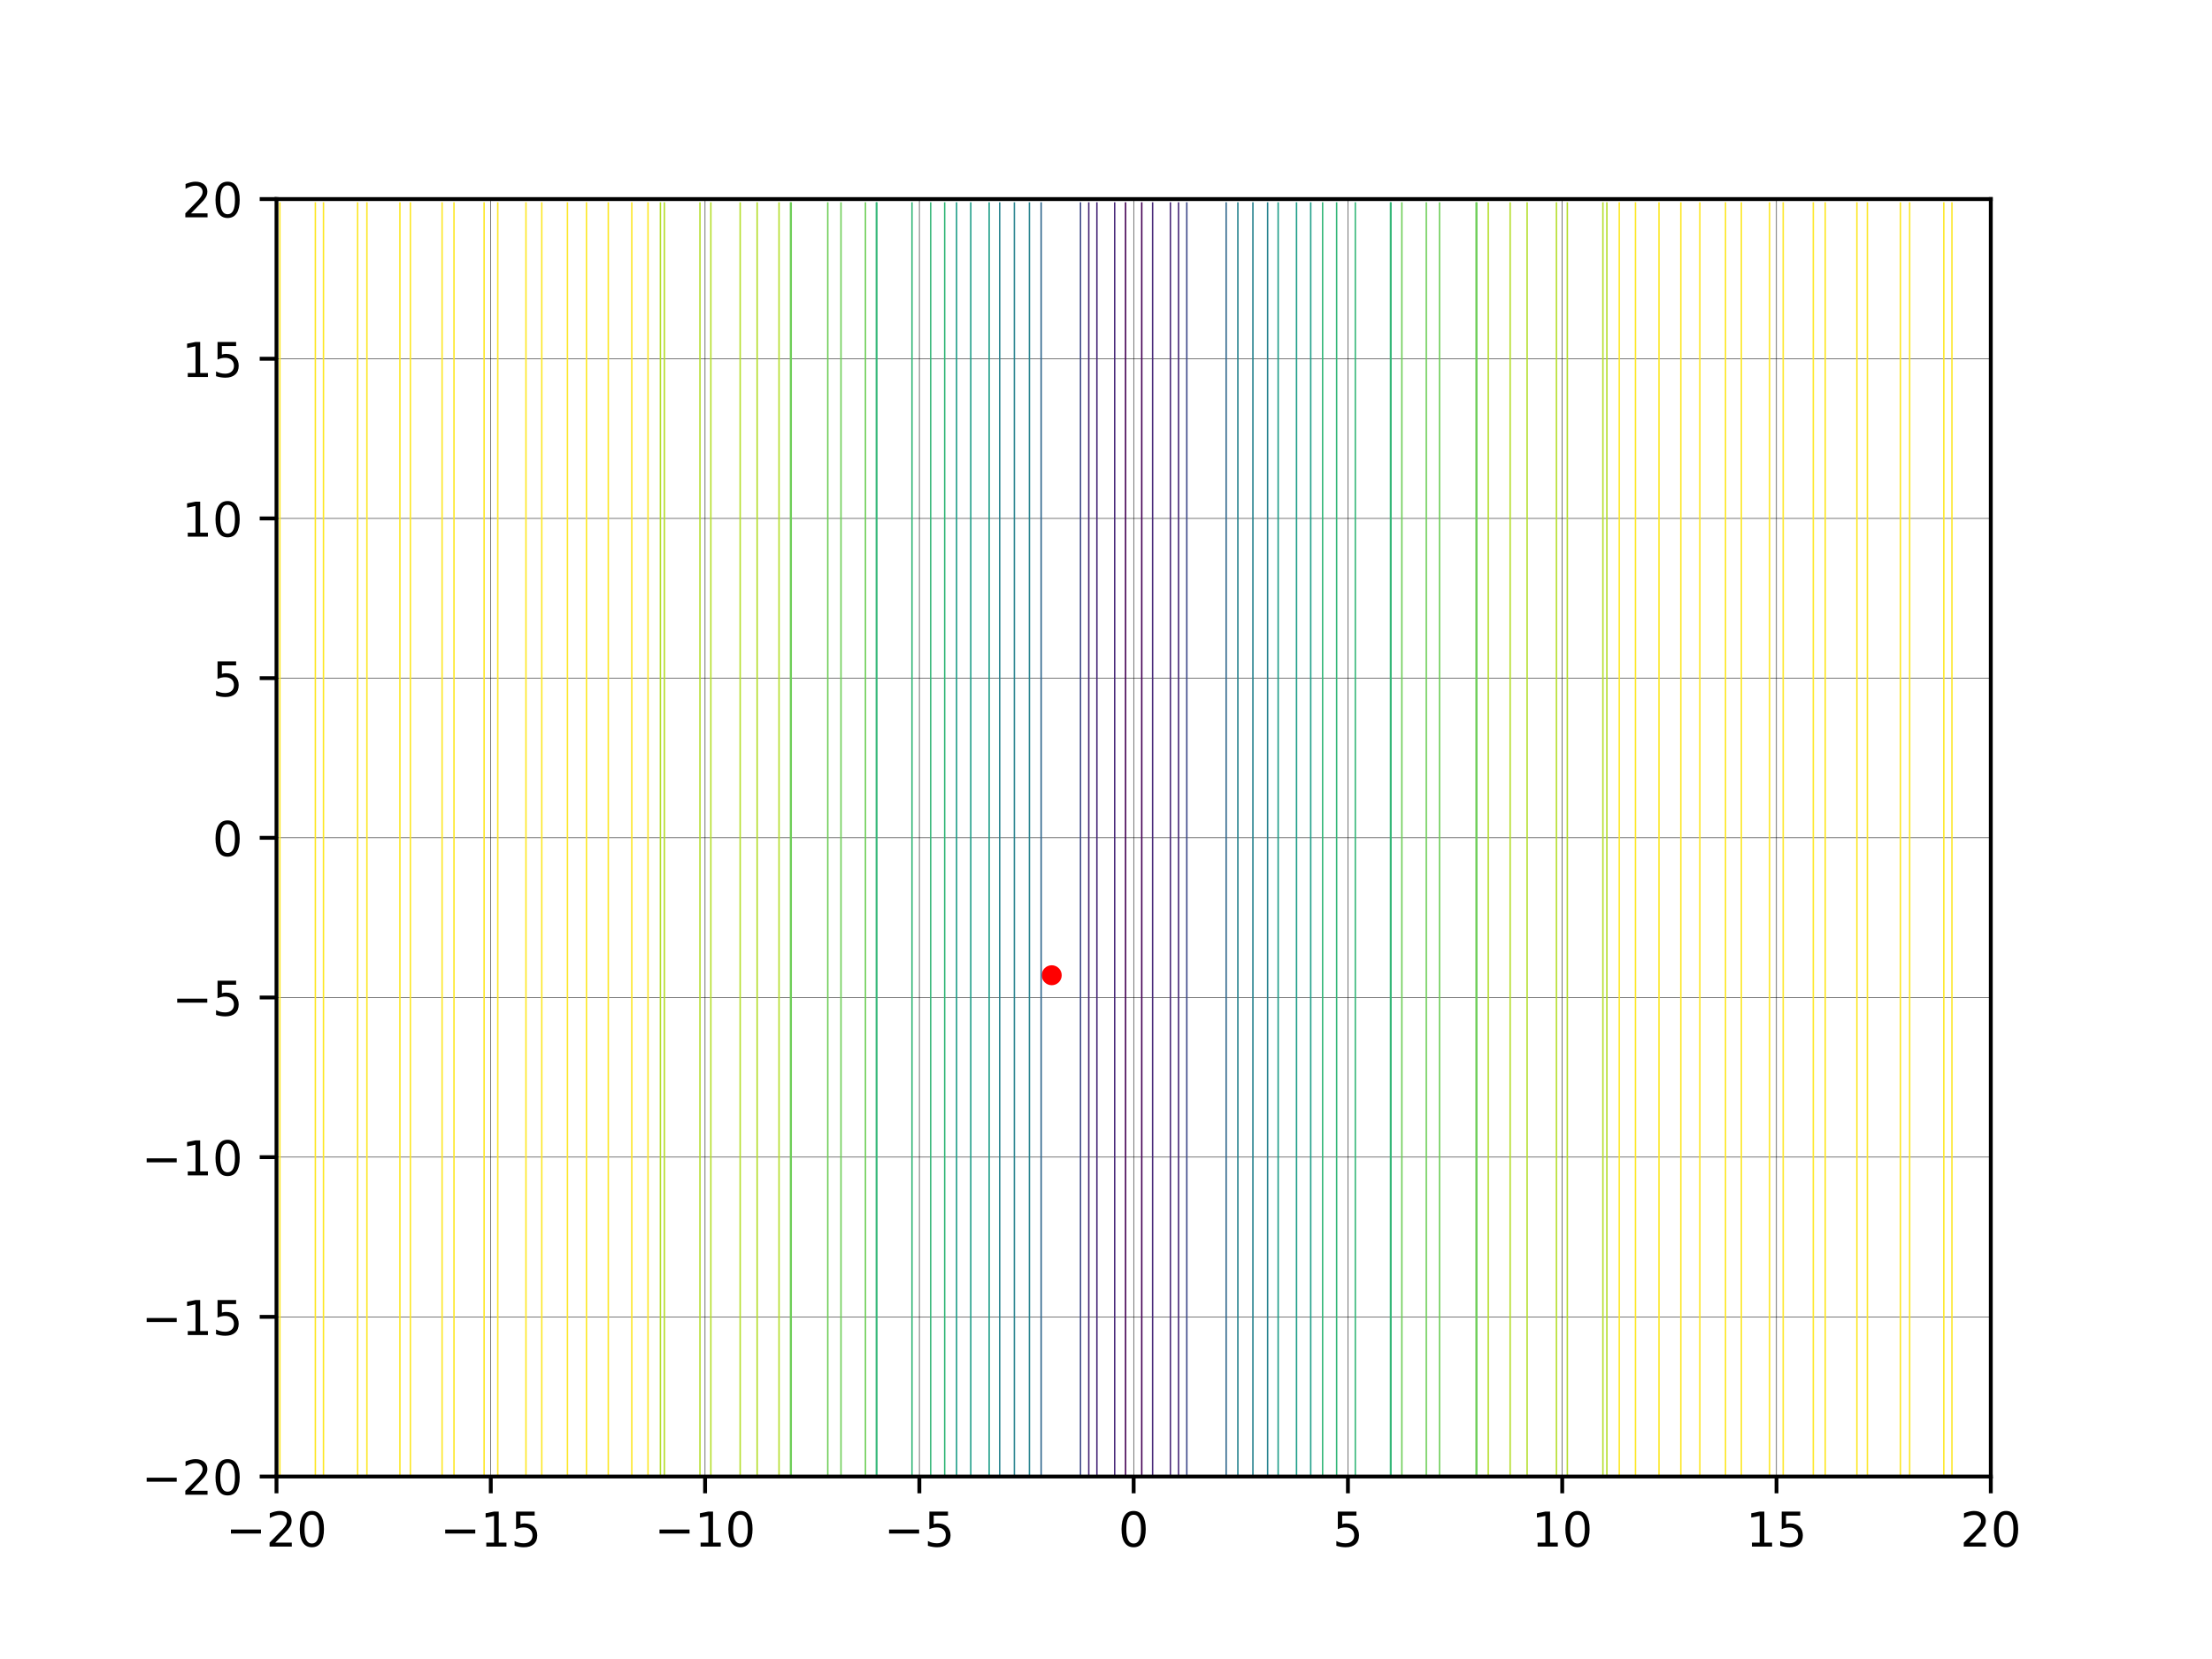 <?xml version="1.0" encoding="utf-8" standalone="no"?>
<!DOCTYPE svg PUBLIC "-//W3C//DTD SVG 1.1//EN"
  "http://www.w3.org/Graphics/SVG/1.1/DTD/svg11.dtd">
<!-- Created with matplotlib (http://matplotlib.org/) -->
<svg height="345.6pt" version="1.1" viewBox="0 0 460.8 345.6" width="460.8pt" xmlns="http://www.w3.org/2000/svg" xmlns:xlink="http://www.w3.org/1999/xlink">
 <defs>
  <style type="text/css">
*{stroke-linecap:butt;stroke-linejoin:round;}
  </style>
 </defs>
 <g id="figure_1">
  <g id="patch_1">
   <path d="M 0 345.6 
L 460.8 345.6 
L 460.8 0 
L 0 0 
z
" style="fill:#ffffff;"/>
  </g>
  <g id="axes_1">
   <g id="patch_2">
    <path d="M 57.6 307.584 
L 414.72 307.584 
L 414.72 41.472 
L 57.6 41.472 
z
" style="fill:#ffffff;"/>
   </g>
   <g id="PathCollection_1">
    <defs>
     <path d="M 0 0.612 
C 0.162 0.612 0.318 0.548 0.433 0.433 
C 0.548 0.318 0.612 0.162 0.612 0 
C 0.612 -0.162 0.548 -0.318 0.433 -0.433 
C 0.318 -0.548 0.162 -0.612 0 -0.612 
C -0.162 -0.612 -0.318 -0.548 -0.433 -0.433 
C -0.548 -0.318 -0.612 -0.162 -0.612 0 
C -0.612 0.162 -0.548 0.318 -0.433 0.433 
C -0.318 0.548 -0.162 0.612 0 0.612 
z
" id="me987bc403a" style="stroke:#000000;"/>
    </defs>
    <g clip-path="url(#p58c878fada)">
     <use style="stroke:#000000;" x="219.093" xlink:href="#me987bc403a" y="203.161"/>
     <use style="stroke:#000000;" x="219.093" xlink:href="#me987bc403a" y="203.161"/>
     <use style="stroke:#000000;" x="219.093" xlink:href="#me987bc403a" y="203.161"/>
     <use style="stroke:#000000;" x="219.093" xlink:href="#me987bc403a" y="203.161"/>
     <use style="stroke:#000000;" x="219.093" xlink:href="#me987bc403a" y="203.161"/>
     <use style="stroke:#000000;" x="219.093" xlink:href="#me987bc403a" y="203.161"/>
     <use style="stroke:#000000;" x="219.093" xlink:href="#me987bc403a" y="203.161"/>
     <use style="stroke:#000000;" x="219.093" xlink:href="#me987bc403a" y="203.161"/>
     <use style="stroke:#000000;" x="219.093" xlink:href="#me987bc403a" y="203.161"/>
     <use style="stroke:#000000;" x="219.093" xlink:href="#me987bc403a" y="203.161"/>
     <use style="stroke:#000000;" x="219.093" xlink:href="#me987bc403a" y="203.161"/>
     <use style="stroke:#000000;" x="219.093" xlink:href="#me987bc403a" y="203.161"/>
     <use style="stroke:#000000;" x="219.093" xlink:href="#me987bc403a" y="203.161"/>
     <use style="stroke:#000000;" x="219.093" xlink:href="#me987bc403a" y="203.161"/>
     <use style="stroke:#000000;" x="219.093" xlink:href="#me987bc403a" y="203.161"/>
     <use style="stroke:#000000;" x="219.093" xlink:href="#me987bc403a" y="203.161"/>
     <use style="stroke:#000000;" x="219.093" xlink:href="#me987bc403a" y="203.161"/>
     <use style="stroke:#000000;" x="219.093" xlink:href="#me987bc403a" y="203.161"/>
     <use style="stroke:#000000;" x="219.093" xlink:href="#me987bc403a" y="203.161"/>
     <use style="stroke:#000000;" x="219.093" xlink:href="#me987bc403a" y="203.161"/>
     <use style="stroke:#000000;" x="219.093" xlink:href="#me987bc403a" y="203.161"/>
     <use style="stroke:#000000;" x="219.093" xlink:href="#me987bc403a" y="203.161"/>
     <use style="stroke:#000000;" x="219.093" xlink:href="#me987bc403a" y="203.161"/>
     <use style="stroke:#000000;" x="219.093" xlink:href="#me987bc403a" y="203.161"/>
     <use style="stroke:#000000;" x="219.093" xlink:href="#me987bc403a" y="203.161"/>
     <use style="stroke:#000000;" x="219.093" xlink:href="#me987bc403a" y="203.161"/>
     <use style="stroke:#000000;" x="219.093" xlink:href="#me987bc403a" y="203.161"/>
     <use style="stroke:#000000;" x="219.093" xlink:href="#me987bc403a" y="203.161"/>
     <use style="stroke:#000000;" x="219.093" xlink:href="#me987bc403a" y="203.161"/>
     <use style="stroke:#000000;" x="219.093" xlink:href="#me987bc403a" y="203.161"/>
     <use style="stroke:#000000;" x="219.093" xlink:href="#me987bc403a" y="203.161"/>
     <use style="stroke:#000000;" x="219.093" xlink:href="#me987bc403a" y="203.161"/>
     <use style="stroke:#000000;" x="219.093" xlink:href="#me987bc403a" y="203.161"/>
     <use style="stroke:#000000;" x="219.093" xlink:href="#me987bc403a" y="203.161"/>
     <use style="stroke:#000000;" x="219.093" xlink:href="#me987bc403a" y="203.161"/>
     <use style="stroke:#000000;" x="219.093" xlink:href="#me987bc403a" y="203.161"/>
     <use style="stroke:#000000;" x="219.093" xlink:href="#me987bc403a" y="203.161"/>
     <use style="stroke:#000000;" x="219.093" xlink:href="#me987bc403a" y="203.161"/>
     <use style="stroke:#000000;" x="219.093" xlink:href="#me987bc403a" y="203.161"/>
     <use style="stroke:#000000;" x="219.093" xlink:href="#me987bc403a" y="203.161"/>
     <use style="stroke:#000000;" x="219.093" xlink:href="#me987bc403a" y="203.161"/>
     <use style="stroke:#000000;" x="219.093" xlink:href="#me987bc403a" y="203.161"/>
     <use style="stroke:#000000;" x="219.093" xlink:href="#me987bc403a" y="203.161"/>
     <use style="stroke:#000000;" x="219.093" xlink:href="#me987bc403a" y="203.161"/>
     <use style="stroke:#000000;" x="219.093" xlink:href="#me987bc403a" y="203.161"/>
     <use style="stroke:#000000;" x="219.093" xlink:href="#me987bc403a" y="203.161"/>
     <use style="stroke:#000000;" x="219.093" xlink:href="#me987bc403a" y="203.161"/>
     <use style="stroke:#000000;" x="219.093" xlink:href="#me987bc403a" y="203.161"/>
     <use style="stroke:#000000;" x="219.093" xlink:href="#me987bc403a" y="203.161"/>
     <use style="stroke:#000000;" x="219.093" xlink:href="#me987bc403a" y="203.161"/>
     <use style="stroke:#000000;" x="219.093" xlink:href="#me987bc403a" y="203.161"/>
     <use style="stroke:#000000;" x="219.093" xlink:href="#me987bc403a" y="203.161"/>
     <use style="stroke:#000000;" x="219.093" xlink:href="#me987bc403a" y="203.161"/>
     <use style="stroke:#000000;" x="219.093" xlink:href="#me987bc403a" y="203.161"/>
     <use style="stroke:#000000;" x="219.093" xlink:href="#me987bc403a" y="203.161"/>
     <use style="stroke:#000000;" x="219.093" xlink:href="#me987bc403a" y="203.161"/>
     <use style="stroke:#000000;" x="219.093" xlink:href="#me987bc403a" y="203.161"/>
     <use style="stroke:#000000;" x="219.093" xlink:href="#me987bc403a" y="203.161"/>
     <use style="stroke:#000000;" x="219.093" xlink:href="#me987bc403a" y="203.161"/>
     <use style="stroke:#000000;" x="219.093" xlink:href="#me987bc403a" y="203.161"/>
     <use style="stroke:#000000;" x="219.093" xlink:href="#me987bc403a" y="203.161"/>
     <use style="stroke:#000000;" x="219.093" xlink:href="#me987bc403a" y="203.161"/>
     <use style="stroke:#000000;" x="219.093" xlink:href="#me987bc403a" y="203.161"/>
     <use style="stroke:#000000;" x="219.093" xlink:href="#me987bc403a" y="203.161"/>
     <use style="stroke:#000000;" x="219.093" xlink:href="#me987bc403a" y="203.161"/>
     <use style="stroke:#000000;" x="219.093" xlink:href="#me987bc403a" y="203.161"/>
     <use style="stroke:#000000;" x="219.093" xlink:href="#me987bc403a" y="203.161"/>
     <use style="stroke:#000000;" x="219.093" xlink:href="#me987bc403a" y="203.161"/>
     <use style="stroke:#000000;" x="219.093" xlink:href="#me987bc403a" y="203.161"/>
     <use style="stroke:#000000;" x="219.093" xlink:href="#me987bc403a" y="203.161"/>
     <use style="stroke:#000000;" x="219.093" xlink:href="#me987bc403a" y="203.161"/>
     <use style="stroke:#000000;" x="219.093" xlink:href="#me987bc403a" y="203.161"/>
     <use style="stroke:#000000;" x="219.093" xlink:href="#me987bc403a" y="203.161"/>
     <use style="stroke:#000000;" x="219.093" xlink:href="#me987bc403a" y="203.161"/>
     <use style="stroke:#000000;" x="219.093" xlink:href="#me987bc403a" y="203.161"/>
     <use style="stroke:#000000;" x="219.093" xlink:href="#me987bc403a" y="203.161"/>
     <use style="stroke:#000000;" x="219.093" xlink:href="#me987bc403a" y="203.161"/>
     <use style="stroke:#000000;" x="219.093" xlink:href="#me987bc403a" y="203.161"/>
     <use style="stroke:#000000;" x="219.093" xlink:href="#me987bc403a" y="203.161"/>
     <use style="stroke:#000000;" x="219.093" xlink:href="#me987bc403a" y="203.161"/>
     <use style="stroke:#000000;" x="219.093" xlink:href="#me987bc403a" y="203.161"/>
     <use style="stroke:#000000;" x="219.093" xlink:href="#me987bc403a" y="203.161"/>
     <use style="stroke:#000000;" x="219.093" xlink:href="#me987bc403a" y="203.161"/>
     <use style="stroke:#000000;" x="219.093" xlink:href="#me987bc403a" y="203.161"/>
     <use style="stroke:#000000;" x="219.093" xlink:href="#me987bc403a" y="203.161"/>
     <use style="stroke:#000000;" x="219.093" xlink:href="#me987bc403a" y="203.161"/>
     <use style="stroke:#000000;" x="219.093" xlink:href="#me987bc403a" y="203.161"/>
     <use style="stroke:#000000;" x="219.093" xlink:href="#me987bc403a" y="203.161"/>
     <use style="stroke:#000000;" x="219.093" xlink:href="#me987bc403a" y="203.161"/>
     <use style="stroke:#000000;" x="219.093" xlink:href="#me987bc403a" y="203.161"/>
     <use style="stroke:#000000;" x="219.093" xlink:href="#me987bc403a" y="203.161"/>
     <use style="stroke:#000000;" x="219.093" xlink:href="#me987bc403a" y="203.161"/>
     <use style="stroke:#000000;" x="219.093" xlink:href="#me987bc403a" y="203.161"/>
     <use style="stroke:#000000;" x="219.093" xlink:href="#me987bc403a" y="203.161"/>
     <use style="stroke:#000000;" x="219.093" xlink:href="#me987bc403a" y="203.161"/>
     <use style="stroke:#000000;" x="219.093" xlink:href="#me987bc403a" y="203.161"/>
     <use style="stroke:#000000;" x="219.093" xlink:href="#me987bc403a" y="203.161"/>
     <use style="stroke:#000000;" x="219.093" xlink:href="#me987bc403a" y="203.161"/>
     <use style="stroke:#000000;" x="219.093" xlink:href="#me987bc403a" y="203.161"/>
     <use style="stroke:#000000;" x="219.093" xlink:href="#me987bc403a" y="203.161"/>
     <use style="stroke:#000000;" x="219.093" xlink:href="#me987bc403a" y="203.161"/>
     <use style="stroke:#000000;" x="219.093" xlink:href="#me987bc403a" y="203.161"/>
     <use style="stroke:#000000;" x="219.093" xlink:href="#me987bc403a" y="203.161"/>
     <use style="stroke:#000000;" x="219.093" xlink:href="#me987bc403a" y="203.161"/>
     <use style="stroke:#000000;" x="219.093" xlink:href="#me987bc403a" y="203.161"/>
     <use style="stroke:#000000;" x="219.093" xlink:href="#me987bc403a" y="203.161"/>
     <use style="stroke:#000000;" x="219.093" xlink:href="#me987bc403a" y="203.161"/>
     <use style="stroke:#000000;" x="219.093" xlink:href="#me987bc403a" y="203.161"/>
     <use style="stroke:#000000;" x="219.093" xlink:href="#me987bc403a" y="203.161"/>
     <use style="stroke:#000000;" x="219.093" xlink:href="#me987bc403a" y="203.161"/>
     <use style="stroke:#000000;" x="219.093" xlink:href="#me987bc403a" y="203.161"/>
     <use style="stroke:#000000;" x="219.093" xlink:href="#me987bc403a" y="203.161"/>
     <use style="stroke:#000000;" x="219.093" xlink:href="#me987bc403a" y="203.161"/>
     <use style="stroke:#000000;" x="219.093" xlink:href="#me987bc403a" y="203.161"/>
     <use style="stroke:#000000;" x="219.093" xlink:href="#me987bc403a" y="203.161"/>
     <use style="stroke:#000000;" x="219.093" xlink:href="#me987bc403a" y="203.161"/>
     <use style="stroke:#000000;" x="219.093" xlink:href="#me987bc403a" y="203.161"/>
     <use style="stroke:#000000;" x="219.093" xlink:href="#me987bc403a" y="203.161"/>
     <use style="stroke:#000000;" x="219.093" xlink:href="#me987bc403a" y="203.161"/>
     <use style="stroke:#000000;" x="219.093" xlink:href="#me987bc403a" y="203.161"/>
     <use style="stroke:#000000;" x="219.093" xlink:href="#me987bc403a" y="203.161"/>
     <use style="stroke:#000000;" x="219.093" xlink:href="#me987bc403a" y="203.161"/>
     <use style="stroke:#000000;" x="219.093" xlink:href="#me987bc403a" y="203.161"/>
     <use style="stroke:#000000;" x="219.093" xlink:href="#me987bc403a" y="203.161"/>
     <use style="stroke:#000000;" x="219.093" xlink:href="#me987bc403a" y="203.161"/>
     <use style="stroke:#000000;" x="219.093" xlink:href="#me987bc403a" y="203.161"/>
     <use style="stroke:#000000;" x="219.093" xlink:href="#me987bc403a" y="203.161"/>
     <use style="stroke:#000000;" x="219.093" xlink:href="#me987bc403a" y="203.161"/>
     <use style="stroke:#000000;" x="219.093" xlink:href="#me987bc403a" y="203.161"/>
     <use style="stroke:#000000;" x="219.093" xlink:href="#me987bc403a" y="203.161"/>
     <use style="stroke:#000000;" x="219.093" xlink:href="#me987bc403a" y="203.161"/>
     <use style="stroke:#000000;" x="219.093" xlink:href="#me987bc403a" y="203.161"/>
     <use style="stroke:#000000;" x="219.093" xlink:href="#me987bc403a" y="203.161"/>
     <use style="stroke:#000000;" x="219.093" xlink:href="#me987bc403a" y="203.161"/>
     <use style="stroke:#000000;" x="219.093" xlink:href="#me987bc403a" y="203.161"/>
     <use style="stroke:#000000;" x="219.093" xlink:href="#me987bc403a" y="203.161"/>
     <use style="stroke:#000000;" x="219.093" xlink:href="#me987bc403a" y="203.161"/>
     <use style="stroke:#000000;" x="219.093" xlink:href="#me987bc403a" y="203.161"/>
     <use style="stroke:#000000;" x="219.093" xlink:href="#me987bc403a" y="203.161"/>
     <use style="stroke:#000000;" x="219.093" xlink:href="#me987bc403a" y="203.161"/>
     <use style="stroke:#000000;" x="219.093" xlink:href="#me987bc403a" y="203.161"/>
     <use style="stroke:#000000;" x="219.093" xlink:href="#me987bc403a" y="203.161"/>
     <use style="stroke:#000000;" x="219.093" xlink:href="#me987bc403a" y="203.161"/>
     <use style="stroke:#000000;" x="219.093" xlink:href="#me987bc403a" y="203.161"/>
     <use style="stroke:#000000;" x="219.093" xlink:href="#me987bc403a" y="203.161"/>
     <use style="stroke:#000000;" x="219.093" xlink:href="#me987bc403a" y="203.161"/>
     <use style="stroke:#000000;" x="219.093" xlink:href="#me987bc403a" y="203.161"/>
     <use style="stroke:#000000;" x="219.093" xlink:href="#me987bc403a" y="203.161"/>
     <use style="stroke:#000000;" x="219.093" xlink:href="#me987bc403a" y="203.161"/>
     <use style="stroke:#000000;" x="219.093" xlink:href="#me987bc403a" y="203.161"/>
     <use style="stroke:#000000;" x="219.093" xlink:href="#me987bc403a" y="203.161"/>
     <use style="stroke:#000000;" x="219.093" xlink:href="#me987bc403a" y="203.161"/>
     <use style="stroke:#000000;" x="219.093" xlink:href="#me987bc403a" y="203.161"/>
     <use style="stroke:#000000;" x="219.093" xlink:href="#me987bc403a" y="203.161"/>
     <use style="stroke:#000000;" x="219.093" xlink:href="#me987bc403a" y="203.161"/>
     <use style="stroke:#000000;" x="219.093" xlink:href="#me987bc403a" y="203.161"/>
     <use style="stroke:#000000;" x="219.093" xlink:href="#me987bc403a" y="203.161"/>
     <use style="stroke:#000000;" x="219.093" xlink:href="#me987bc403a" y="203.161"/>
     <use style="stroke:#000000;" x="219.093" xlink:href="#me987bc403a" y="203.161"/>
     <use style="stroke:#000000;" x="219.093" xlink:href="#me987bc403a" y="203.161"/>
     <use style="stroke:#000000;" x="219.093" xlink:href="#me987bc403a" y="203.161"/>
     <use style="stroke:#000000;" x="219.093" xlink:href="#me987bc403a" y="203.161"/>
     <use style="stroke:#000000;" x="219.093" xlink:href="#me987bc403a" y="203.161"/>
     <use style="stroke:#000000;" x="219.093" xlink:href="#me987bc403a" y="203.161"/>
     <use style="stroke:#000000;" x="219.093" xlink:href="#me987bc403a" y="203.161"/>
     <use style="stroke:#000000;" x="219.093" xlink:href="#me987bc403a" y="203.161"/>
     <use style="stroke:#000000;" x="219.093" xlink:href="#me987bc403a" y="203.161"/>
     <use style="stroke:#000000;" x="219.093" xlink:href="#me987bc403a" y="203.161"/>
     <use style="stroke:#000000;" x="219.093" xlink:href="#me987bc403a" y="203.161"/>
     <use style="stroke:#000000;" x="219.093" xlink:href="#me987bc403a" y="203.161"/>
     <use style="stroke:#000000;" x="219.093" xlink:href="#me987bc403a" y="203.161"/>
     <use style="stroke:#000000;" x="219.093" xlink:href="#me987bc403a" y="203.161"/>
     <use style="stroke:#000000;" x="219.093" xlink:href="#me987bc403a" y="203.161"/>
     <use style="stroke:#000000;" x="219.093" xlink:href="#me987bc403a" y="203.161"/>
     <use style="stroke:#000000;" x="219.093" xlink:href="#me987bc403a" y="203.161"/>
     <use style="stroke:#000000;" x="219.093" xlink:href="#me987bc403a" y="203.161"/>
     <use style="stroke:#000000;" x="219.093" xlink:href="#me987bc403a" y="203.161"/>
     <use style="stroke:#000000;" x="219.093" xlink:href="#me987bc403a" y="203.161"/>
     <use style="stroke:#000000;" x="219.093" xlink:href="#me987bc403a" y="203.161"/>
     <use style="stroke:#000000;" x="219.093" xlink:href="#me987bc403a" y="203.161"/>
     <use style="stroke:#000000;" x="219.093" xlink:href="#me987bc403a" y="203.161"/>
     <use style="stroke:#000000;" x="219.093" xlink:href="#me987bc403a" y="203.161"/>
     <use style="stroke:#000000;" x="219.093" xlink:href="#me987bc403a" y="203.161"/>
     <use style="stroke:#000000;" x="219.093" xlink:href="#me987bc403a" y="203.161"/>
     <use style="stroke:#000000;" x="219.093" xlink:href="#me987bc403a" y="203.161"/>
     <use style="stroke:#000000;" x="219.093" xlink:href="#me987bc403a" y="203.161"/>
     <use style="stroke:#000000;" x="219.093" xlink:href="#me987bc403a" y="203.161"/>
     <use style="stroke:#000000;" x="219.093" xlink:href="#me987bc403a" y="203.161"/>
     <use style="stroke:#000000;" x="219.093" xlink:href="#me987bc403a" y="203.161"/>
     <use style="stroke:#000000;" x="219.093" xlink:href="#me987bc403a" y="203.161"/>
     <use style="stroke:#000000;" x="219.093" xlink:href="#me987bc403a" y="203.161"/>
     <use style="stroke:#000000;" x="219.093" xlink:href="#me987bc403a" y="203.161"/>
     <use style="stroke:#000000;" x="219.093" xlink:href="#me987bc403a" y="203.161"/>
     <use style="stroke:#000000;" x="219.093" xlink:href="#me987bc403a" y="203.161"/>
     <use style="stroke:#000000;" x="219.093" xlink:href="#me987bc403a" y="203.161"/>
     <use style="stroke:#000000;" x="219.093" xlink:href="#me987bc403a" y="203.161"/>
     <use style="stroke:#000000;" x="219.093" xlink:href="#me987bc403a" y="203.161"/>
     <use style="stroke:#000000;" x="219.093" xlink:href="#me987bc403a" y="203.161"/>
     <use style="stroke:#000000;" x="219.093" xlink:href="#me987bc403a" y="203.161"/>
     <use style="stroke:#000000;" x="219.093" xlink:href="#me987bc403a" y="203.161"/>
     <use style="stroke:#000000;" x="219.093" xlink:href="#me987bc403a" y="203.161"/>
     <use style="stroke:#000000;" x="219.093" xlink:href="#me987bc403a" y="203.161"/>
     <use style="stroke:#000000;" x="219.093" xlink:href="#me987bc403a" y="203.161"/>
     <use style="stroke:#000000;" x="219.093" xlink:href="#me987bc403a" y="203.161"/>
     <use style="stroke:#000000;" x="219.093" xlink:href="#me987bc403a" y="203.161"/>
     <use style="stroke:#000000;" x="219.093" xlink:href="#me987bc403a" y="203.161"/>
     <use style="stroke:#000000;" x="219.093" xlink:href="#me987bc403a" y="203.161"/>
     <use style="stroke:#000000;" x="219.093" xlink:href="#me987bc403a" y="203.161"/>
     <use style="stroke:#000000;" x="219.093" xlink:href="#me987bc403a" y="203.161"/>
     <use style="stroke:#000000;" x="219.093" xlink:href="#me987bc403a" y="203.161"/>
     <use style="stroke:#000000;" x="219.093" xlink:href="#me987bc403a" y="203.161"/>
     <use style="stroke:#000000;" x="219.093" xlink:href="#me987bc403a" y="203.161"/>
     <use style="stroke:#000000;" x="219.093" xlink:href="#me987bc403a" y="203.161"/>
     <use style="stroke:#000000;" x="219.093" xlink:href="#me987bc403a" y="203.161"/>
     <use style="stroke:#000000;" x="219.093" xlink:href="#me987bc403a" y="203.161"/>
     <use style="stroke:#000000;" x="219.093" xlink:href="#me987bc403a" y="203.161"/>
     <use style="stroke:#000000;" x="219.093" xlink:href="#me987bc403a" y="203.161"/>
     <use style="stroke:#000000;" x="219.093" xlink:href="#me987bc403a" y="203.161"/>
     <use style="stroke:#000000;" x="219.093" xlink:href="#me987bc403a" y="203.161"/>
     <use style="stroke:#000000;" x="219.093" xlink:href="#me987bc403a" y="203.161"/>
    </g>
   </g>
   <g id="PathCollection_2">
    <defs>
     <path d="M 0 0.935 
C 0.248 0.935 0.486 0.837 0.661 0.661 
C 0.837 0.486 0.935 0.248 0.935 0 
C 0.935 -0.248 0.837 -0.486 0.661 -0.661 
C 0.486 -0.837 0.248 -0.935 0 -0.935 
C -0.248 -0.935 -0.486 -0.837 -0.661 -0.661 
C -0.837 -0.486 -0.935 -0.248 -0.935 0 
C -0.935 0.248 -0.837 0.486 -0.661 0.661 
C -0.486 0.837 -0.248 0.935 0 0.935 
z
" id="m313537ff5c" style="stroke:#0000ff;"/>
    </defs>
    <g clip-path="url(#p58c878fada)">
     <use style="fill:#0000ff;stroke:#0000ff;" x="219.093" xlink:href="#m313537ff5c" y="203.161"/>
     <use style="fill:#0000ff;stroke:#0000ff;" x="219.093" xlink:href="#m313537ff5c" y="203.161"/>
     <use style="fill:#0000ff;stroke:#0000ff;" x="219.093" xlink:href="#m313537ff5c" y="203.161"/>
     <use style="fill:#0000ff;stroke:#0000ff;" x="219.093" xlink:href="#m313537ff5c" y="203.161"/>
     <use style="fill:#0000ff;stroke:#0000ff;" x="219.093" xlink:href="#m313537ff5c" y="203.161"/>
     <use style="fill:#0000ff;stroke:#0000ff;" x="219.093" xlink:href="#m313537ff5c" y="203.161"/>
     <use style="fill:#0000ff;stroke:#0000ff;" x="219.093" xlink:href="#m313537ff5c" y="203.161"/>
     <use style="fill:#0000ff;stroke:#0000ff;" x="219.093" xlink:href="#m313537ff5c" y="203.161"/>
     <use style="fill:#0000ff;stroke:#0000ff;" x="219.093" xlink:href="#m313537ff5c" y="203.161"/>
     <use style="fill:#0000ff;stroke:#0000ff;" x="219.093" xlink:href="#m313537ff5c" y="203.161"/>
     <use style="fill:#0000ff;stroke:#0000ff;" x="219.093" xlink:href="#m313537ff5c" y="203.161"/>
     <use style="fill:#0000ff;stroke:#0000ff;" x="219.093" xlink:href="#m313537ff5c" y="203.161"/>
     <use style="fill:#0000ff;stroke:#0000ff;" x="219.093" xlink:href="#m313537ff5c" y="203.161"/>
     <use style="fill:#0000ff;stroke:#0000ff;" x="219.093" xlink:href="#m313537ff5c" y="203.161"/>
     <use style="fill:#0000ff;stroke:#0000ff;" x="219.093" xlink:href="#m313537ff5c" y="203.161"/>
     <use style="fill:#0000ff;stroke:#0000ff;" x="219.093" xlink:href="#m313537ff5c" y="203.161"/>
     <use style="fill:#0000ff;stroke:#0000ff;" x="219.093" xlink:href="#m313537ff5c" y="203.161"/>
     <use style="fill:#0000ff;stroke:#0000ff;" x="219.093" xlink:href="#m313537ff5c" y="203.161"/>
     <use style="fill:#0000ff;stroke:#0000ff;" x="219.093" xlink:href="#m313537ff5c" y="203.161"/>
     <use style="fill:#0000ff;stroke:#0000ff;" x="219.093" xlink:href="#m313537ff5c" y="203.161"/>
    </g>
   </g>
   <g id="PathCollection_3">
    <defs>
     <path d="M 0 1.581 
C 0.419 1.581 0.822 1.415 1.118 1.118 
C 1.415 0.822 1.581 0.419 1.581 0 
C 1.581 -0.419 1.415 -0.822 1.118 -1.118 
C 0.822 -1.415 0.419 -1.581 0 -1.581 
C -0.419 -1.581 -0.822 -1.415 -1.118 -1.118 
C -1.415 -0.822 -1.581 -0.419 -1.581 0 
C -1.581 0.419 -1.415 0.822 -1.118 1.118 
C -0.822 1.415 -0.419 1.581 0 1.581 
z
" id="m7180d9fb19" style="stroke:#ff0000;"/>
    </defs>
    <g clip-path="url(#p58c878fada)">
     <use style="fill:#ff0000;stroke:#ff0000;" x="219.093" xlink:href="#m7180d9fb19" y="203.161"/>
    </g>
   </g>
   <g id="matplotlib.axis_1">
    <g id="xtick_1">
     <g id="line2d_1">
      <path clip-path="url(#p58c878fada)" d="M 57.6 307.584 
L 57.6 41.472 
" style="fill:none;stroke:#000000;stroke-linecap:square;stroke-width:0.1;"/>
     </g>
     <g id="line2d_2">
      <defs>
       <path d="M 0 0 
L 0 3.5 
" id="mdce44859a8" style="stroke:#000000;stroke-width:0.8;"/>
      </defs>
      <g>
       <use style="stroke:#000000;stroke-width:0.8;" x="57.6" xlink:href="#mdce44859a8" y="307.584"/>
      </g>
     </g>
     <g id="text_1">
      <!-- −20 -->
      <defs>
       <path d="M 10.594 35.5 
L 73.188 35.5 
L 73.188 27.203 
L 10.594 27.203 
z
" id="DejaVuSans-2212"/>
       <path d="M 19.188 8.297 
L 53.609 8.297 
L 53.609 0 
L 7.328 0 
L 7.328 8.297 
Q 12.938 14.109 22.625 23.891 
Q 32.328 33.688 34.812 36.531 
Q 39.547 41.844 41.422 45.531 
Q 43.312 49.219 43.312 52.781 
Q 43.312 58.594 39.234 62.25 
Q 35.156 65.922 28.609 65.922 
Q 23.969 65.922 18.812 64.312 
Q 13.672 62.703 7.812 59.422 
L 7.812 69.391 
Q 13.766 71.781 18.938 73 
Q 24.125 74.219 28.422 74.219 
Q 39.75 74.219 46.484 68.547 
Q 53.219 62.891 53.219 53.422 
Q 53.219 48.922 51.531 44.891 
Q 49.859 40.875 45.406 35.406 
Q 44.188 33.984 37.641 27.219 
Q 31.109 20.453 19.188 8.297 
z
" id="DejaVuSans-32"/>
       <path d="M 31.781 66.406 
Q 24.172 66.406 20.328 58.906 
Q 16.5 51.422 16.5 36.375 
Q 16.5 21.391 20.328 13.891 
Q 24.172 6.391 31.781 6.391 
Q 39.453 6.391 43.281 13.891 
Q 47.125 21.391 47.125 36.375 
Q 47.125 51.422 43.281 58.906 
Q 39.453 66.406 31.781 66.406 
z
M 31.781 74.219 
Q 44.047 74.219 50.516 64.516 
Q 56.984 54.828 56.984 36.375 
Q 56.984 17.969 50.516 8.266 
Q 44.047 -1.422 31.781 -1.422 
Q 19.531 -1.422 13.062 8.266 
Q 6.594 17.969 6.594 36.375 
Q 6.594 54.828 13.062 64.516 
Q 19.531 74.219 31.781 74.219 
z
" id="DejaVuSans-30"/>
      </defs>
      <g transform="translate(47.048 322.182)scale(0.1 -0.1)">
       <use xlink:href="#DejaVuSans-2212"/>
       <use x="83.789" xlink:href="#DejaVuSans-32"/>
       <use x="147.412" xlink:href="#DejaVuSans-30"/>
      </g>
     </g>
    </g>
    <g id="xtick_2">
     <g id="line2d_3">
      <path clip-path="url(#p58c878fada)" d="M 102.24 307.584 
L 102.24 41.472 
" style="fill:none;stroke:#000000;stroke-linecap:square;stroke-width:0.1;"/>
     </g>
     <g id="line2d_4">
      <g>
       <use style="stroke:#000000;stroke-width:0.8;" x="102.24" xlink:href="#mdce44859a8" y="307.584"/>
      </g>
     </g>
     <g id="text_2">
      <!-- −15 -->
      <defs>
       <path d="M 12.406 8.297 
L 28.516 8.297 
L 28.516 63.922 
L 10.984 60.406 
L 10.984 69.391 
L 28.422 72.906 
L 38.281 72.906 
L 38.281 8.297 
L 54.391 8.297 
L 54.391 0 
L 12.406 0 
z
" id="DejaVuSans-31"/>
       <path d="M 10.797 72.906 
L 49.516 72.906 
L 49.516 64.594 
L 19.828 64.594 
L 19.828 46.734 
Q 21.969 47.469 24.109 47.828 
Q 26.266 48.188 28.422 48.188 
Q 40.625 48.188 47.75 41.5 
Q 54.891 34.812 54.891 23.391 
Q 54.891 11.625 47.562 5.094 
Q 40.234 -1.422 26.906 -1.422 
Q 22.312 -1.422 17.547 -0.641 
Q 12.797 0.141 7.719 1.703 
L 7.719 11.625 
Q 12.109 9.234 16.797 8.062 
Q 21.484 6.891 26.703 6.891 
Q 35.156 6.891 40.078 11.328 
Q 45.016 15.766 45.016 23.391 
Q 45.016 31 40.078 35.438 
Q 35.156 39.891 26.703 39.891 
Q 22.75 39.891 18.812 39.016 
Q 14.891 38.141 10.797 36.281 
z
" id="DejaVuSans-35"/>
      </defs>
      <g transform="translate(91.688 322.182)scale(0.1 -0.1)">
       <use xlink:href="#DejaVuSans-2212"/>
       <use x="83.789" xlink:href="#DejaVuSans-31"/>
       <use x="147.412" xlink:href="#DejaVuSans-35"/>
      </g>
     </g>
    </g>
    <g id="xtick_3">
     <g id="line2d_5">
      <path clip-path="url(#p58c878fada)" d="M 146.88 307.584 
L 146.88 41.472 
" style="fill:none;stroke:#000000;stroke-linecap:square;stroke-width:0.1;"/>
     </g>
     <g id="line2d_6">
      <g>
       <use style="stroke:#000000;stroke-width:0.8;" x="146.88" xlink:href="#mdce44859a8" y="307.584"/>
      </g>
     </g>
     <g id="text_3">
      <!-- −10 -->
      <g transform="translate(136.328 322.182)scale(0.1 -0.1)">
       <use xlink:href="#DejaVuSans-2212"/>
       <use x="83.789" xlink:href="#DejaVuSans-31"/>
       <use x="147.412" xlink:href="#DejaVuSans-30"/>
      </g>
     </g>
    </g>
    <g id="xtick_4">
     <g id="line2d_7">
      <path clip-path="url(#p58c878fada)" d="M 191.52 307.584 
L 191.52 41.472 
" style="fill:none;stroke:#000000;stroke-linecap:square;stroke-width:0.1;"/>
     </g>
     <g id="line2d_8">
      <g>
       <use style="stroke:#000000;stroke-width:0.8;" x="191.52" xlink:href="#mdce44859a8" y="307.584"/>
      </g>
     </g>
     <g id="text_4">
      <!-- −5 -->
      <g transform="translate(184.149 322.182)scale(0.1 -0.1)">
       <use xlink:href="#DejaVuSans-2212"/>
       <use x="83.789" xlink:href="#DejaVuSans-35"/>
      </g>
     </g>
    </g>
    <g id="xtick_5">
     <g id="line2d_9">
      <path clip-path="url(#p58c878fada)" d="M 236.16 307.584 
L 236.16 41.472 
" style="fill:none;stroke:#000000;stroke-linecap:square;stroke-width:0.1;"/>
     </g>
     <g id="line2d_10">
      <g>
       <use style="stroke:#000000;stroke-width:0.8;" x="236.16" xlink:href="#mdce44859a8" y="307.584"/>
      </g>
     </g>
     <g id="text_5">
      <!-- 0 -->
      <g transform="translate(232.979 322.182)scale(0.1 -0.1)">
       <use xlink:href="#DejaVuSans-30"/>
      </g>
     </g>
    </g>
    <g id="xtick_6">
     <g id="line2d_11">
      <path clip-path="url(#p58c878fada)" d="M 280.8 307.584 
L 280.8 41.472 
" style="fill:none;stroke:#000000;stroke-linecap:square;stroke-width:0.1;"/>
     </g>
     <g id="line2d_12">
      <g>
       <use style="stroke:#000000;stroke-width:0.8;" x="280.8" xlink:href="#mdce44859a8" y="307.584"/>
      </g>
     </g>
     <g id="text_6">
      <!-- 5 -->
      <g transform="translate(277.619 322.182)scale(0.1 -0.1)">
       <use xlink:href="#DejaVuSans-35"/>
      </g>
     </g>
    </g>
    <g id="xtick_7">
     <g id="line2d_13">
      <path clip-path="url(#p58c878fada)" d="M 325.44 307.584 
L 325.44 41.472 
" style="fill:none;stroke:#000000;stroke-linecap:square;stroke-width:0.1;"/>
     </g>
     <g id="line2d_14">
      <g>
       <use style="stroke:#000000;stroke-width:0.8;" x="325.44" xlink:href="#mdce44859a8" y="307.584"/>
      </g>
     </g>
     <g id="text_7">
      <!-- 10 -->
      <g transform="translate(319.077 322.182)scale(0.1 -0.1)">
       <use xlink:href="#DejaVuSans-31"/>
       <use x="63.623" xlink:href="#DejaVuSans-30"/>
      </g>
     </g>
    </g>
    <g id="xtick_8">
     <g id="line2d_15">
      <path clip-path="url(#p58c878fada)" d="M 370.08 307.584 
L 370.08 41.472 
" style="fill:none;stroke:#000000;stroke-linecap:square;stroke-width:0.1;"/>
     </g>
     <g id="line2d_16">
      <g>
       <use style="stroke:#000000;stroke-width:0.8;" x="370.08" xlink:href="#mdce44859a8" y="307.584"/>
      </g>
     </g>
     <g id="text_8">
      <!-- 15 -->
      <g transform="translate(363.717 322.182)scale(0.1 -0.1)">
       <use xlink:href="#DejaVuSans-31"/>
       <use x="63.623" xlink:href="#DejaVuSans-35"/>
      </g>
     </g>
    </g>
    <g id="xtick_9">
     <g id="line2d_17">
      <path clip-path="url(#p58c878fada)" d="M 414.72 307.584 
L 414.72 41.472 
" style="fill:none;stroke:#000000;stroke-linecap:square;stroke-width:0.1;"/>
     </g>
     <g id="line2d_18">
      <g>
       <use style="stroke:#000000;stroke-width:0.8;" x="414.72" xlink:href="#mdce44859a8" y="307.584"/>
      </g>
     </g>
     <g id="text_9">
      <!-- 20 -->
      <g transform="translate(408.358 322.182)scale(0.1 -0.1)">
       <use xlink:href="#DejaVuSans-32"/>
       <use x="63.623" xlink:href="#DejaVuSans-30"/>
      </g>
     </g>
    </g>
   </g>
   <g id="matplotlib.axis_2">
    <g id="ytick_1">
     <g id="line2d_19">
      <path clip-path="url(#p58c878fada)" d="M 57.6 307.584 
L 414.72 307.584 
" style="fill:none;stroke:#000000;stroke-linecap:square;stroke-width:0.1;"/>
     </g>
     <g id="line2d_20">
      <defs>
       <path d="M 0 0 
L -3.5 0 
" id="m55a6c5e000" style="stroke:#000000;stroke-width:0.8;"/>
      </defs>
      <g>
       <use style="stroke:#000000;stroke-width:0.8;" x="57.6" xlink:href="#m55a6c5e000" y="307.584"/>
      </g>
     </g>
     <g id="text_10">
      <!-- −20 -->
      <g transform="translate(29.495 311.383)scale(0.1 -0.1)">
       <use xlink:href="#DejaVuSans-2212"/>
       <use x="83.789" xlink:href="#DejaVuSans-32"/>
       <use x="147.412" xlink:href="#DejaVuSans-30"/>
      </g>
     </g>
    </g>
    <g id="ytick_2">
     <g id="line2d_21">
      <path clip-path="url(#p58c878fada)" d="M 57.6 274.32 
L 414.72 274.32 
" style="fill:none;stroke:#000000;stroke-linecap:square;stroke-width:0.1;"/>
     </g>
     <g id="line2d_22">
      <g>
       <use style="stroke:#000000;stroke-width:0.8;" x="57.6" xlink:href="#m55a6c5e000" y="274.32"/>
      </g>
     </g>
     <g id="text_11">
      <!-- −15 -->
      <g transform="translate(29.495 278.119)scale(0.1 -0.1)">
       <use xlink:href="#DejaVuSans-2212"/>
       <use x="83.789" xlink:href="#DejaVuSans-31"/>
       <use x="147.412" xlink:href="#DejaVuSans-35"/>
      </g>
     </g>
    </g>
    <g id="ytick_3">
     <g id="line2d_23">
      <path clip-path="url(#p58c878fada)" d="M 57.6 241.056 
L 414.72 241.056 
" style="fill:none;stroke:#000000;stroke-linecap:square;stroke-width:0.1;"/>
     </g>
     <g id="line2d_24">
      <g>
       <use style="stroke:#000000;stroke-width:0.8;" x="57.6" xlink:href="#m55a6c5e000" y="241.056"/>
      </g>
     </g>
     <g id="text_12">
      <!-- −10 -->
      <g transform="translate(29.495 244.855)scale(0.1 -0.1)">
       <use xlink:href="#DejaVuSans-2212"/>
       <use x="83.789" xlink:href="#DejaVuSans-31"/>
       <use x="147.412" xlink:href="#DejaVuSans-30"/>
      </g>
     </g>
    </g>
    <g id="ytick_4">
     <g id="line2d_25">
      <path clip-path="url(#p58c878fada)" d="M 57.6 207.792 
L 414.72 207.792 
" style="fill:none;stroke:#000000;stroke-linecap:square;stroke-width:0.1;"/>
     </g>
     <g id="line2d_26">
      <g>
       <use style="stroke:#000000;stroke-width:0.8;" x="57.6" xlink:href="#m55a6c5e000" y="207.792"/>
      </g>
     </g>
     <g id="text_13">
      <!-- −5 -->
      <g transform="translate(35.858 211.591)scale(0.1 -0.1)">
       <use xlink:href="#DejaVuSans-2212"/>
       <use x="83.789" xlink:href="#DejaVuSans-35"/>
      </g>
     </g>
    </g>
    <g id="ytick_5">
     <g id="line2d_27">
      <path clip-path="url(#p58c878fada)" d="M 57.6 174.528 
L 414.72 174.528 
" style="fill:none;stroke:#000000;stroke-linecap:square;stroke-width:0.1;"/>
     </g>
     <g id="line2d_28">
      <g>
       <use style="stroke:#000000;stroke-width:0.8;" x="57.6" xlink:href="#m55a6c5e000" y="174.528"/>
      </g>
     </g>
     <g id="text_14">
      <!-- 0 -->
      <g transform="translate(44.237 178.327)scale(0.1 -0.1)">
       <use xlink:href="#DejaVuSans-30"/>
      </g>
     </g>
    </g>
    <g id="ytick_6">
     <g id="line2d_29">
      <path clip-path="url(#p58c878fada)" d="M 57.6 141.264 
L 414.72 141.264 
" style="fill:none;stroke:#000000;stroke-linecap:square;stroke-width:0.1;"/>
     </g>
     <g id="line2d_30">
      <g>
       <use style="stroke:#000000;stroke-width:0.8;" x="57.6" xlink:href="#m55a6c5e000" y="141.264"/>
      </g>
     </g>
     <g id="text_15">
      <!-- 5 -->
      <g transform="translate(44.237 145.063)scale(0.1 -0.1)">
       <use xlink:href="#DejaVuSans-35"/>
      </g>
     </g>
    </g>
    <g id="ytick_7">
     <g id="line2d_31">
      <path clip-path="url(#p58c878fada)" d="M 57.6 108 
L 414.72 108 
" style="fill:none;stroke:#000000;stroke-linecap:square;stroke-width:0.1;"/>
     </g>
     <g id="line2d_32">
      <g>
       <use style="stroke:#000000;stroke-width:0.8;" x="57.6" xlink:href="#m55a6c5e000" y="108"/>
      </g>
     </g>
     <g id="text_16">
      <!-- 10 -->
      <g transform="translate(37.875 111.799)scale(0.1 -0.1)">
       <use xlink:href="#DejaVuSans-31"/>
       <use x="63.623" xlink:href="#DejaVuSans-30"/>
      </g>
     </g>
    </g>
    <g id="ytick_8">
     <g id="line2d_33">
      <path clip-path="url(#p58c878fada)" d="M 57.6 74.736 
L 414.72 74.736 
" style="fill:none;stroke:#000000;stroke-linecap:square;stroke-width:0.1;"/>
     </g>
     <g id="line2d_34">
      <g>
       <use style="stroke:#000000;stroke-width:0.8;" x="57.6" xlink:href="#m55a6c5e000" y="74.736"/>
      </g>
     </g>
     <g id="text_17">
      <!-- 15 -->
      <g transform="translate(37.875 78.535)scale(0.1 -0.1)">
       <use xlink:href="#DejaVuSans-31"/>
       <use x="63.623" xlink:href="#DejaVuSans-35"/>
      </g>
     </g>
    </g>
    <g id="ytick_9">
     <g id="line2d_35">
      <path clip-path="url(#p58c878fada)" d="M 57.6 41.472 
L 414.72 41.472 
" style="fill:none;stroke:#000000;stroke-linecap:square;stroke-width:0.1;"/>
     </g>
     <g id="line2d_36">
      <g>
       <use style="stroke:#000000;stroke-width:0.8;" x="57.6" xlink:href="#m55a6c5e000" y="41.472"/>
      </g>
     </g>
     <g id="text_18">
      <!-- 20 -->
      <g transform="translate(37.875 45.271)scale(0.1 -0.1)">
       <use xlink:href="#DejaVuSans-32"/>
       <use x="63.623" xlink:href="#DejaVuSans-30"/>
      </g>
     </g>
    </g>
   </g>
   <g id="LineCollection_1">
    <path clip-path="url(#p58c878fada)" d="M 234.473 307.584 
L 234.473 42.137 
L 234.473 42.137 
" style="fill:none;stroke:#440154;stroke-width:0.3;"/>
    <path clip-path="url(#p58c878fada)" d="M 237.847 42.137 
L 237.847 307.584 
L 237.847 307.584 
" style="fill:none;stroke:#440154;stroke-width:0.3;"/>
   </g>
   <g id="LineCollection_2">
    <path clip-path="url(#p58c878fada)" d="M 226.812 307.584 
L 226.812 42.137 
L 226.812 42.137 
" style="fill:none;stroke:#482878;stroke-width:0.3;"/>
    <path clip-path="url(#p58c878fada)" d="M 232.207 307.584 
L 232.207 42.137 
L 232.207 42.137 
" style="fill:none;stroke:#482878;stroke-width:0.3;"/>
    <path clip-path="url(#p58c878fada)" d="M 243.815 307.584 
L 243.815 42.137 
L 243.815 42.137 
" style="fill:none;stroke:#482878;stroke-width:0.3;"/>
    <path clip-path="url(#p58c878fada)" d="M 228.505 42.137 
L 228.505 307.584 
L 228.505 307.584 
" style="fill:none;stroke:#482878;stroke-width:0.3;"/>
    <path clip-path="url(#p58c878fada)" d="M 240.113 42.137 
L 240.113 307.584 
L 240.113 307.584 
" style="fill:none;stroke:#482878;stroke-width:0.3;"/>
    <path clip-path="url(#p58c878fada)" d="M 245.508 42.137 
L 245.508 307.584 
L 245.508 307.584 
" style="fill:none;stroke:#482878;stroke-width:0.3;"/>
   </g>
   <g id="LineCollection_3">
    <path clip-path="url(#p58c878fada)" d="M 225.089 307.584 
L 225.089 42.137 
L 225.089 42.137 
" style="fill:none;stroke:#3e4989;stroke-width:0.3;"/>
    <path clip-path="url(#p58c878fada)" d="M 247.231 42.137 
L 247.231 307.584 
L 247.231 307.584 
" style="fill:none;stroke:#3e4989;stroke-width:0.3;"/>
   </g>
   <g id="LineCollection_4">
    <path clip-path="url(#p58c878fada)" d="M 216.89 307.584 
L 216.89 42.137 
L 216.89 42.137 
" style="fill:none;stroke:#31688e;stroke-width:0.3;"/>
    <path clip-path="url(#p58c878fada)" d="M 255.43 42.137 
L 255.43 307.584 
L 255.43 307.584 
" style="fill:none;stroke:#31688e;stroke-width:0.3;"/>
   </g>
   <g id="LineCollection_5">
    <path clip-path="url(#p58c878fada)" d="M 208.25 307.584 
L 208.25 42.137 
L 208.25 42.137 
" style="fill:none;stroke:#26828e;stroke-width:0.3;"/>
    <path clip-path="url(#p58c878fada)" d="M 214.449 307.584 
L 214.449 42.137 
L 214.449 42.137 
" style="fill:none;stroke:#26828e;stroke-width:0.3;"/>
    <path clip-path="url(#p58c878fada)" d="M 261.006 307.584 
L 261.006 42.137 
L 261.006 42.137 
" style="fill:none;stroke:#26828e;stroke-width:0.3;"/>
    <path clip-path="url(#p58c878fada)" d="M 211.314 42.137 
L 211.314 307.584 
L 211.314 307.584 
" style="fill:none;stroke:#26828e;stroke-width:0.3;"/>
    <path clip-path="url(#p58c878fada)" d="M 257.871 42.137 
L 257.871 307.584 
L 257.871 307.584 
" style="fill:none;stroke:#26828e;stroke-width:0.3;"/>
    <path clip-path="url(#p58c878fada)" d="M 264.07 42.137 
L 264.07 307.584 
L 264.07 307.584 
" style="fill:none;stroke:#26828e;stroke-width:0.3;"/>
   </g>
   <g id="LineCollection_6">
    <path clip-path="url(#p58c878fada)" d="M 199.272 307.584 
L 199.272 42.137 
L 199.272 42.137 
" style="fill:none;stroke:#1f9e89;stroke-width:0.3;"/>
    <path clip-path="url(#p58c878fada)" d="M 206.059 307.584 
L 206.059 42.137 
L 206.059 42.137 
" style="fill:none;stroke:#1f9e89;stroke-width:0.3;"/>
    <path clip-path="url(#p58c878fada)" d="M 270.09 307.584 
L 270.09 42.137 
L 270.09 42.137 
" style="fill:none;stroke:#1f9e89;stroke-width:0.3;"/>
    <path clip-path="url(#p58c878fada)" d="M 202.23 42.137 
L 202.23 307.584 
L 202.23 307.584 
" style="fill:none;stroke:#1f9e89;stroke-width:0.3;"/>
    <path clip-path="url(#p58c878fada)" d="M 266.261 42.137 
L 266.261 307.584 
L 266.261 307.584 
" style="fill:none;stroke:#1f9e89;stroke-width:0.3;"/>
    <path clip-path="url(#p58c878fada)" d="M 273.048 42.137 
L 273.048 307.584 
L 273.048 307.584 
" style="fill:none;stroke:#1f9e89;stroke-width:0.3;"/>
   </g>
   <g id="LineCollection_7">
    <path clip-path="url(#p58c878fada)" d="M 182.556 307.584 
L 182.556 42.137 
L 182.556 42.137 
" style="fill:none;stroke:#35b779;stroke-width:0.3;"/>
    <path clip-path="url(#p58c878fada)" d="M 189.984 307.584 
L 189.984 42.137 
L 189.984 42.137 
" style="fill:none;stroke:#35b779;stroke-width:0.3;"/>
    <path clip-path="url(#p58c878fada)" d="M 196.793 307.584 
L 196.793 42.137 
L 196.793 42.137 
" style="fill:none;stroke:#35b779;stroke-width:0.3;"/>
    <path clip-path="url(#p58c878fada)" d="M 278.445 307.584 
L 278.445 42.137 
L 278.445 42.137 
" style="fill:none;stroke:#35b779;stroke-width:0.3;"/>
    <path clip-path="url(#p58c878fada)" d="M 289.667 307.584 
L 289.667 42.137 
L 289.667 42.137 
" style="fill:none;stroke:#35b779;stroke-width:0.3;"/>
    <path clip-path="url(#p58c878fada)" d="M 182.653 42.137 
L 182.653 307.584 
L 182.653 307.584 
" style="fill:none;stroke:#35b779;stroke-width:0.3;"/>
    <path clip-path="url(#p58c878fada)" d="M 193.875 42.137 
L 193.875 307.584 
L 193.875 307.584 
" style="fill:none;stroke:#35b779;stroke-width:0.3;"/>
    <path clip-path="url(#p58c878fada)" d="M 275.527 42.137 
L 275.527 307.584 
L 275.527 307.584 
" style="fill:none;stroke:#35b779;stroke-width:0.3;"/>
    <path clip-path="url(#p58c878fada)" d="M 282.336 42.137 
L 282.336 307.584 
L 282.336 307.584 
" style="fill:none;stroke:#35b779;stroke-width:0.3;"/>
    <path clip-path="url(#p58c878fada)" d="M 289.764 42.137 
L 289.764 307.584 
L 289.764 307.584 
" style="fill:none;stroke:#35b779;stroke-width:0.3;"/>
   </g>
   <g id="LineCollection_8">
    <path clip-path="url(#p58c878fada)" d="M 164.675 307.584 
L 164.675 42.137 
L 164.675 42.137 
" style="fill:none;stroke:#6ece58;stroke-width:0.3;"/>
    <path clip-path="url(#p58c878fada)" d="M 172.441 307.584 
L 172.441 42.137 
L 172.441 42.137 
" style="fill:none;stroke:#6ece58;stroke-width:0.3;"/>
    <path clip-path="url(#p58c878fada)" d="M 180.288 307.584 
L 180.288 42.137 
L 180.288 42.137 
" style="fill:none;stroke:#6ece58;stroke-width:0.3;"/>
    <path clip-path="url(#p58c878fada)" d="M 297.125 307.584 
L 297.125 42.137 
L 297.125 42.137 
" style="fill:none;stroke:#6ece58;stroke-width:0.3;"/>
    <path clip-path="url(#p58c878fada)" d="M 307.497 307.584 
L 307.497 42.137 
L 307.497 42.137 
" style="fill:none;stroke:#6ece58;stroke-width:0.3;"/>
    <path clip-path="url(#p58c878fada)" d="M 164.823 42.137 
L 164.823 307.584 
L 164.823 307.584 
" style="fill:none;stroke:#6ece58;stroke-width:0.3;"/>
    <path clip-path="url(#p58c878fada)" d="M 175.195 42.137 
L 175.195 307.584 
L 175.195 307.584 
" style="fill:none;stroke:#6ece58;stroke-width:0.3;"/>
    <path clip-path="url(#p58c878fada)" d="M 292.032 42.137 
L 292.032 307.584 
L 292.032 307.584 
" style="fill:none;stroke:#6ece58;stroke-width:0.3;"/>
    <path clip-path="url(#p58c878fada)" d="M 299.879 42.137 
L 299.879 307.584 
L 299.879 307.584 
" style="fill:none;stroke:#6ece58;stroke-width:0.3;"/>
    <path clip-path="url(#p58c878fada)" d="M 307.645 42.137 
L 307.645 307.584 
L 307.645 307.584 
" style="fill:none;stroke:#6ece58;stroke-width:0.3;"/>
   </g>
   <g id="LineCollection_9">
    <path clip-path="url(#p58c878fada)" d="M 137.578 307.584 
L 137.578 42.137 
L 137.578 42.137 
" style="fill:none;stroke:#b5de2b;stroke-width:0.3;"/>
    <path clip-path="url(#p58c878fada)" d="M 145.815 307.584 
L 145.815 42.137 
L 145.815 42.137 
" style="fill:none;stroke:#b5de2b;stroke-width:0.3;"/>
    <path clip-path="url(#p58c878fada)" d="M 154.192 307.584 
L 154.192 42.137 
L 154.192 42.137 
" style="fill:none;stroke:#b5de2b;stroke-width:0.3;"/>
    <path clip-path="url(#p58c878fada)" d="M 162.287 307.584 
L 162.287 42.137 
L 162.287 42.137 
" style="fill:none;stroke:#b5de2b;stroke-width:0.3;"/>
    <path clip-path="url(#p58c878fada)" d="M 314.591 307.584 
L 314.591 42.137 
L 314.591 42.137 
" style="fill:none;stroke:#b5de2b;stroke-width:0.3;"/>
    <path clip-path="url(#p58c878fada)" d="M 324.236 307.584 
L 324.236 42.137 
L 324.236 42.137 
" style="fill:none;stroke:#b5de2b;stroke-width:0.3;"/>
    <path clip-path="url(#p58c878fada)" d="M 333.917 307.584 
L 333.917 42.137 
L 333.917 42.137 
" style="fill:none;stroke:#b5de2b;stroke-width:0.3;"/>
    <path clip-path="url(#p58c878fada)" d="M 138.403 42.137 
L 138.403 307.584 
L 138.403 307.584 
" style="fill:none;stroke:#b5de2b;stroke-width:0.3;"/>
    <path clip-path="url(#p58c878fada)" d="M 148.084 42.137 
L 148.084 307.584 
L 148.084 307.584 
" style="fill:none;stroke:#b5de2b;stroke-width:0.3;"/>
    <path clip-path="url(#p58c878fada)" d="M 157.729 42.137 
L 157.729 307.584 
L 157.729 307.584 
" style="fill:none;stroke:#b5de2b;stroke-width:0.3;"/>
    <path clip-path="url(#p58c878fada)" d="M 310.033 42.137 
L 310.033 307.584 
L 310.033 307.584 
" style="fill:none;stroke:#b5de2b;stroke-width:0.3;"/>
    <path clip-path="url(#p58c878fada)" d="M 318.128 42.137 
L 318.128 307.584 
L 318.128 307.584 
" style="fill:none;stroke:#b5de2b;stroke-width:0.3;"/>
    <path clip-path="url(#p58c878fada)" d="M 326.505 42.137 
L 326.505 307.584 
L 326.505 307.584 
" style="fill:none;stroke:#b5de2b;stroke-width:0.3;"/>
    <path clip-path="url(#p58c878fada)" d="M 334.742 42.137 
L 334.742 307.584 
L 334.742 307.584 
" style="fill:none;stroke:#b5de2b;stroke-width:0.3;"/>
   </g>
   <g id="LineCollection_10">
    <path clip-path="url(#p58c878fada)" d="M 65.698 307.584 
L 65.698 42.137 
L 65.698 42.137 
" style="fill:none;stroke:#fde725;stroke-width:0.3;"/>
    <path clip-path="url(#p58c878fada)" d="M 74.5 307.584 
L 74.5 42.137 
L 74.5 42.137 
" style="fill:none;stroke:#fde725;stroke-width:0.3;"/>
    <path clip-path="url(#p58c878fada)" d="M 83.31 307.584 
L 83.31 42.137 
L 83.31 42.137 
" style="fill:none;stroke:#fde725;stroke-width:0.3;"/>
    <path clip-path="url(#p58c878fada)" d="M 92.095 307.584 
L 92.095 42.137 
L 92.095 42.137 
" style="fill:none;stroke:#fde725;stroke-width:0.3;"/>
    <path clip-path="url(#p58c878fada)" d="M 100.849 307.584 
L 100.849 42.137 
L 100.849 42.137 
" style="fill:none;stroke:#fde725;stroke-width:0.3;"/>
    <path clip-path="url(#p58c878fada)" d="M 109.567 307.584 
L 109.567 42.137 
L 109.567 42.137 
" style="fill:none;stroke:#fde725;stroke-width:0.3;"/>
    <path clip-path="url(#p58c878fada)" d="M 118.214 307.584 
L 118.214 42.137 
L 118.214 42.137 
" style="fill:none;stroke:#fde725;stroke-width:0.3;"/>
    <path clip-path="url(#p58c878fada)" d="M 126.717 307.584 
L 126.717 42.137 
L 126.717 42.137 
" style="fill:none;stroke:#fde725;stroke-width:0.3;"/>
    <path clip-path="url(#p58c878fada)" d="M 134.995 307.584 
L 134.995 42.137 
L 134.995 42.137 
" style="fill:none;stroke:#fde725;stroke-width:0.3;"/>
    <path clip-path="url(#p58c878fada)" d="M 340.705 307.584 
L 340.705 42.137 
L 340.705 42.137 
" style="fill:none;stroke:#fde725;stroke-width:0.3;"/>
    <path clip-path="url(#p58c878fada)" d="M 350.154 307.584 
L 350.154 42.137 
L 350.154 42.137 
" style="fill:none;stroke:#fde725;stroke-width:0.3;"/>
    <path clip-path="url(#p58c878fada)" d="M 359.46 307.584 
L 359.46 42.137 
L 359.46 42.137 
" style="fill:none;stroke:#fde725;stroke-width:0.3;"/>
    <path clip-path="url(#p58c878fada)" d="M 368.625 307.584 
L 368.625 42.137 
L 368.625 42.137 
" style="fill:none;stroke:#fde725;stroke-width:0.3;"/>
    <path clip-path="url(#p58c878fada)" d="M 377.745 307.584 
L 377.745 42.137 
L 377.745 42.137 
" style="fill:none;stroke:#fde725;stroke-width:0.3;"/>
    <path clip-path="url(#p58c878fada)" d="M 386.829 307.584 
L 386.829 42.137 
L 386.829 42.137 
" style="fill:none;stroke:#fde725;stroke-width:0.3;"/>
    <path clip-path="url(#p58c878fada)" d="M 395.884 307.584 
L 395.884 42.137 
L 395.884 42.137 
" style="fill:none;stroke:#fde725;stroke-width:0.3;"/>
    <path clip-path="url(#p58c878fada)" d="M 404.93 307.584 
L 404.93 42.137 
L 404.93 42.137 
" style="fill:none;stroke:#fde725;stroke-width:0.3;"/>
    <path clip-path="url(#p58c878fada)" d="M 58.303 42.137 
L 58.303 307.584 
L 58.303 307.584 
" style="fill:none;stroke:#fde725;stroke-width:0.3;"/>
    <path clip-path="url(#p58c878fada)" d="M 67.39 42.137 
L 67.39 307.584 
L 67.39 307.584 
" style="fill:none;stroke:#fde725;stroke-width:0.3;"/>
    <path clip-path="url(#p58c878fada)" d="M 76.436 42.137 
L 76.436 307.584 
L 76.436 307.584 
" style="fill:none;stroke:#fde725;stroke-width:0.3;"/>
    <path clip-path="url(#p58c878fada)" d="M 85.491 42.137 
L 85.491 307.584 
L 85.491 307.584 
" style="fill:none;stroke:#fde725;stroke-width:0.3;"/>
    <path clip-path="url(#p58c878fada)" d="M 94.575 42.137 
L 94.575 307.584 
L 94.575 307.584 
" style="fill:none;stroke:#fde725;stroke-width:0.3;"/>
    <path clip-path="url(#p58c878fada)" d="M 103.695 42.137 
L 103.695 307.584 
L 103.695 307.584 
" style="fill:none;stroke:#fde725;stroke-width:0.3;"/>
    <path clip-path="url(#p58c878fada)" d="M 112.86 42.137 
L 112.86 307.584 
L 112.86 307.584 
" style="fill:none;stroke:#fde725;stroke-width:0.3;"/>
    <path clip-path="url(#p58c878fada)" d="M 122.166 42.137 
L 122.166 307.584 
L 122.166 307.584 
" style="fill:none;stroke:#fde725;stroke-width:0.3;"/>
    <path clip-path="url(#p58c878fada)" d="M 131.615 42.137 
L 131.615 307.584 
L 131.615 307.584 
" style="fill:none;stroke:#fde725;stroke-width:0.3;"/>
    <path clip-path="url(#p58c878fada)" d="M 337.325 42.137 
L 337.325 307.584 
L 337.325 307.584 
" style="fill:none;stroke:#fde725;stroke-width:0.3;"/>
    <path clip-path="url(#p58c878fada)" d="M 345.603 42.137 
L 345.603 307.584 
L 345.603 307.584 
" style="fill:none;stroke:#fde725;stroke-width:0.3;"/>
    <path clip-path="url(#p58c878fada)" d="M 354.106 42.137 
L 354.106 307.584 
L 354.106 307.584 
" style="fill:none;stroke:#fde725;stroke-width:0.3;"/>
    <path clip-path="url(#p58c878fada)" d="M 362.753 42.137 
L 362.753 307.584 
L 362.753 307.584 
" style="fill:none;stroke:#fde725;stroke-width:0.3;"/>
    <path clip-path="url(#p58c878fada)" d="M 371.471 42.137 
L 371.471 307.584 
L 371.471 307.584 
" style="fill:none;stroke:#fde725;stroke-width:0.3;"/>
    <path clip-path="url(#p58c878fada)" d="M 380.225 42.137 
L 380.225 307.584 
L 380.225 307.584 
" style="fill:none;stroke:#fde725;stroke-width:0.3;"/>
    <path clip-path="url(#p58c878fada)" d="M 389.01 42.137 
L 389.01 307.584 
L 389.01 307.584 
" style="fill:none;stroke:#fde725;stroke-width:0.3;"/>
    <path clip-path="url(#p58c878fada)" d="M 397.82 42.137 
L 397.82 307.584 
L 397.82 307.584 
" style="fill:none;stroke:#fde725;stroke-width:0.3;"/>
    <path clip-path="url(#p58c878fada)" d="M 406.622 42.137 
L 406.622 307.584 
L 406.622 307.584 
" style="fill:none;stroke:#fde725;stroke-width:0.3;"/>
   </g>
   <g id="patch_3">
    <path d="M 57.6 307.584 
L 57.6 41.472 
" style="fill:none;stroke:#000000;stroke-linecap:square;stroke-linejoin:miter;stroke-width:0.8;"/>
   </g>
   <g id="patch_4">
    <path d="M 414.72 307.584 
L 414.72 41.472 
" style="fill:none;stroke:#000000;stroke-linecap:square;stroke-linejoin:miter;stroke-width:0.8;"/>
   </g>
   <g id="patch_5">
    <path d="M 57.6 307.584 
L 414.72 307.584 
" style="fill:none;stroke:#000000;stroke-linecap:square;stroke-linejoin:miter;stroke-width:0.8;"/>
   </g>
   <g id="patch_6">
    <path d="M 57.6 41.472 
L 414.72 41.472 
" style="fill:none;stroke:#000000;stroke-linecap:square;stroke-linejoin:miter;stroke-width:0.8;"/>
   </g>
  </g>
 </g>
 <defs>
  <clipPath id="p58c878fada">
   <rect height="266.112" width="357.12" x="57.6" y="41.472"/>
  </clipPath>
 </defs>
</svg>
